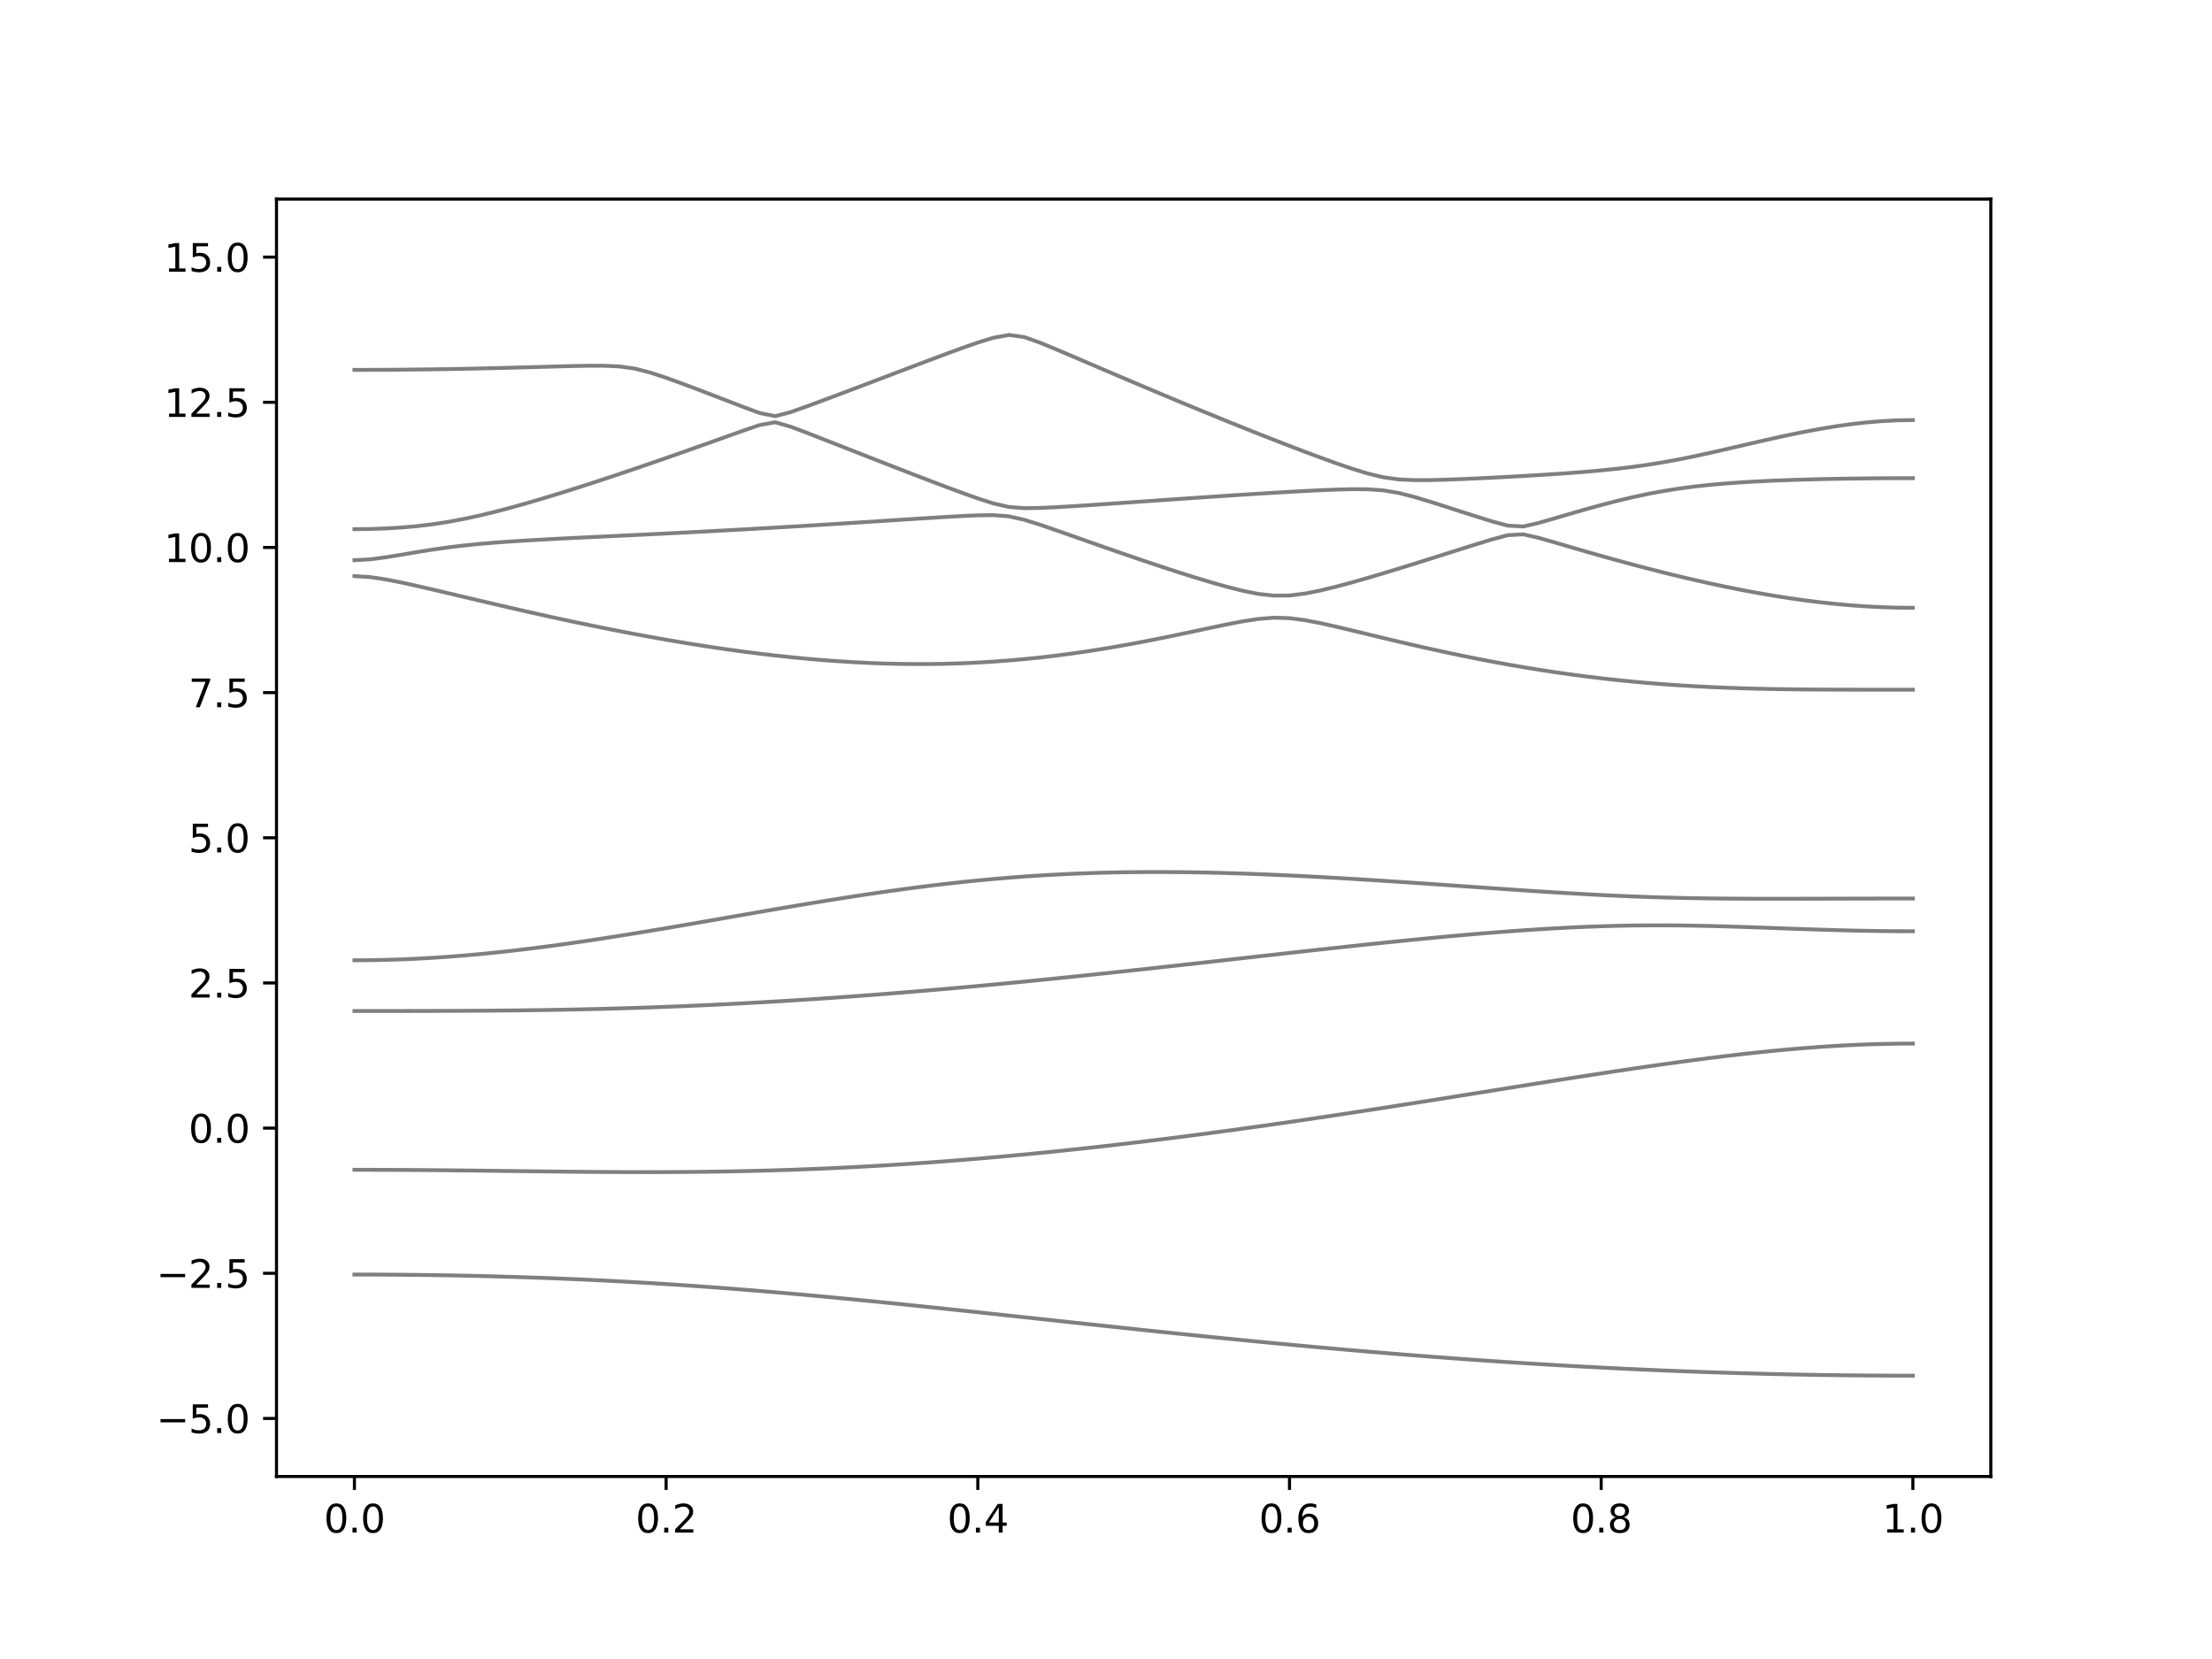 <?xml version="1.0" encoding="utf-8" standalone="no"?>
<!DOCTYPE svg PUBLIC "-//W3C//DTD SVG 1.1//EN"
  "http://www.w3.org/Graphics/SVG/1.1/DTD/svg11.dtd">
<svg xmlns:xlink="http://www.w3.org/1999/xlink" width="576pt" height="432pt" viewBox="0 0 576 432" xmlns="http://www.w3.org/2000/svg" version="1.1">
 <defs>
  <style type="text/css">*{stroke-linejoin: round; stroke-linecap: butt}</style>
 </defs>
 <g id="figure_1">
  <g id="patch_1">
   <path d="M 0 432 
L 576 432 
L 576 0 
L 0 0 
z
" style="fill: #ffffff"/>
  </g>
  <g id="axes_1">
   <g id="patch_2">
    <path d="M 72 384.48 
L 518.4 384.48 
L 518.4 51.84 
L 72 51.84 
z
" style="fill: #ffffff"/>
   </g>
   <g id="matplotlib.axis_1">
    <g id="xtick_1">
     <g id="line2d_1">
      <defs>
       <path id="m48426250e3" d="M 0 0 
L 0 3.5 
" style="stroke: #000000; stroke-width: 0.8"/>
      </defs>
      <g>
       <use xlink:href="#m48426250e3" x="92.291" y="384.48" style="stroke: #000000; stroke-width: 0.8"/>
      </g>
     </g>
     <g id="text_1">
      <!-- 0.0 -->
      <g transform="translate(84.339 399.078) scale(0.1 -0.1)">
       <defs>
        <path id="DejaVuSans-30" d="M 2034 4250 
Q 1547 4250 1301 3770 
Q 1056 3291 1056 2328 
Q 1056 1369 1301 889 
Q 1547 409 2034 409 
Q 2525 409 2770 889 
Q 3016 1369 3016 2328 
Q 3016 3291 2770 3770 
Q 2525 4250 2034 4250 
z
M 2034 4750 
Q 2819 4750 3233 4129 
Q 3647 3509 3647 2328 
Q 3647 1150 3233 529 
Q 2819 -91 2034 -91 
Q 1250 -91 836 529 
Q 422 1150 422 2328 
Q 422 3509 836 4129 
Q 1250 4750 2034 4750 
z
" transform="scale(0.016)"/>
        <path id="DejaVuSans-2e" d="M 684 794 
L 1344 794 
L 1344 0 
L 684 0 
L 684 794 
z
" transform="scale(0.016)"/>
       </defs>
       <use xlink:href="#DejaVuSans-30"/>
       <use xlink:href="#DejaVuSans-2e" x="63.623"/>
       <use xlink:href="#DejaVuSans-30" x="95.41"/>
      </g>
     </g>
    </g>
    <g id="xtick_2">
     <g id="line2d_2">
      <g>
       <use xlink:href="#m48426250e3" x="173.455" y="384.48" style="stroke: #000000; stroke-width: 0.8"/>
      </g>
     </g>
     <g id="text_2">
      <!-- 0.2 -->
      <g transform="translate(165.503 399.078) scale(0.1 -0.1)">
       <defs>
        <path id="DejaVuSans-32" d="M 1228 531 
L 3431 531 
L 3431 0 
L 469 0 
L 469 531 
Q 828 903 1448 1529 
Q 2069 2156 2228 2338 
Q 2531 2678 2651 2914 
Q 2772 3150 2772 3378 
Q 2772 3750 2511 3984 
Q 2250 4219 1831 4219 
Q 1534 4219 1204 4116 
Q 875 4013 500 3803 
L 500 4441 
Q 881 4594 1212 4672 
Q 1544 4750 1819 4750 
Q 2544 4750 2975 4387 
Q 3406 4025 3406 3419 
Q 3406 3131 3298 2873 
Q 3191 2616 2906 2266 
Q 2828 2175 2409 1742 
Q 1991 1309 1228 531 
z
" transform="scale(0.016)"/>
       </defs>
       <use xlink:href="#DejaVuSans-30"/>
       <use xlink:href="#DejaVuSans-2e" x="63.623"/>
       <use xlink:href="#DejaVuSans-32" x="95.41"/>
      </g>
     </g>
    </g>
    <g id="xtick_3">
     <g id="line2d_3">
      <g>
       <use xlink:href="#m48426250e3" x="254.618" y="384.48" style="stroke: #000000; stroke-width: 0.8"/>
      </g>
     </g>
     <g id="text_3">
      <!-- 0.4 -->
      <g transform="translate(246.667 399.078) scale(0.1 -0.1)">
       <defs>
        <path id="DejaVuSans-34" d="M 2419 4116 
L 825 1625 
L 2419 1625 
L 2419 4116 
z
M 2253 4666 
L 3047 4666 
L 3047 1625 
L 3713 1625 
L 3713 1100 
L 3047 1100 
L 3047 0 
L 2419 0 
L 2419 1100 
L 313 1100 
L 313 1709 
L 2253 4666 
z
" transform="scale(0.016)"/>
       </defs>
       <use xlink:href="#DejaVuSans-30"/>
       <use xlink:href="#DejaVuSans-2e" x="63.623"/>
       <use xlink:href="#DejaVuSans-34" x="95.41"/>
      </g>
     </g>
    </g>
    <g id="xtick_4">
     <g id="line2d_4">
      <g>
       <use xlink:href="#m48426250e3" x="335.782" y="384.48" style="stroke: #000000; stroke-width: 0.8"/>
      </g>
     </g>
     <g id="text_4">
      <!-- 0.6 -->
      <g transform="translate(327.83 399.078) scale(0.1 -0.1)">
       <defs>
        <path id="DejaVuSans-36" d="M 2113 2584 
Q 1688 2584 1439 2293 
Q 1191 2003 1191 1497 
Q 1191 994 1439 701 
Q 1688 409 2113 409 
Q 2538 409 2786 701 
Q 3034 994 3034 1497 
Q 3034 2003 2786 2293 
Q 2538 2584 2113 2584 
z
M 3366 4563 
L 3366 3988 
Q 3128 4100 2886 4159 
Q 2644 4219 2406 4219 
Q 1781 4219 1451 3797 
Q 1122 3375 1075 2522 
Q 1259 2794 1537 2939 
Q 1816 3084 2150 3084 
Q 2853 3084 3261 2657 
Q 3669 2231 3669 1497 
Q 3669 778 3244 343 
Q 2819 -91 2113 -91 
Q 1303 -91 875 529 
Q 447 1150 447 2328 
Q 447 3434 972 4092 
Q 1497 4750 2381 4750 
Q 2619 4750 2861 4703 
Q 3103 4656 3366 4563 
z
" transform="scale(0.016)"/>
       </defs>
       <use xlink:href="#DejaVuSans-30"/>
       <use xlink:href="#DejaVuSans-2e" x="63.623"/>
       <use xlink:href="#DejaVuSans-36" x="95.41"/>
      </g>
     </g>
    </g>
    <g id="xtick_5">
     <g id="line2d_5">
      <g>
       <use xlink:href="#m48426250e3" x="416.945" y="384.48" style="stroke: #000000; stroke-width: 0.8"/>
      </g>
     </g>
     <g id="text_5">
      <!-- 0.8 -->
      <g transform="translate(408.994 399.078) scale(0.1 -0.1)">
       <defs>
        <path id="DejaVuSans-38" d="M 2034 2216 
Q 1584 2216 1326 1975 
Q 1069 1734 1069 1313 
Q 1069 891 1326 650 
Q 1584 409 2034 409 
Q 2484 409 2743 651 
Q 3003 894 3003 1313 
Q 3003 1734 2745 1975 
Q 2488 2216 2034 2216 
z
M 1403 2484 
Q 997 2584 770 2862 
Q 544 3141 544 3541 
Q 544 4100 942 4425 
Q 1341 4750 2034 4750 
Q 2731 4750 3128 4425 
Q 3525 4100 3525 3541 
Q 3525 3141 3298 2862 
Q 3072 2584 2669 2484 
Q 3125 2378 3379 2068 
Q 3634 1759 3634 1313 
Q 3634 634 3220 271 
Q 2806 -91 2034 -91 
Q 1263 -91 848 271 
Q 434 634 434 1313 
Q 434 1759 690 2068 
Q 947 2378 1403 2484 
z
M 1172 3481 
Q 1172 3119 1398 2916 
Q 1625 2713 2034 2713 
Q 2441 2713 2670 2916 
Q 2900 3119 2900 3481 
Q 2900 3844 2670 4047 
Q 2441 4250 2034 4250 
Q 1625 4250 1398 4047 
Q 1172 3844 1172 3481 
z
" transform="scale(0.016)"/>
       </defs>
       <use xlink:href="#DejaVuSans-30"/>
       <use xlink:href="#DejaVuSans-2e" x="63.623"/>
       <use xlink:href="#DejaVuSans-38" x="95.41"/>
      </g>
     </g>
    </g>
    <g id="xtick_6">
     <g id="line2d_6">
      <g>
       <use xlink:href="#m48426250e3" x="498.109" y="384.48" style="stroke: #000000; stroke-width: 0.8"/>
      </g>
     </g>
     <g id="text_6">
      <!-- 1.0 -->
      <g transform="translate(490.158 399.078) scale(0.1 -0.1)">
       <defs>
        <path id="DejaVuSans-31" d="M 794 531 
L 1825 531 
L 1825 4091 
L 703 3866 
L 703 4441 
L 1819 4666 
L 2450 4666 
L 2450 531 
L 3481 531 
L 3481 0 
L 794 0 
L 794 531 
z
" transform="scale(0.016)"/>
       </defs>
       <use xlink:href="#DejaVuSans-31"/>
       <use xlink:href="#DejaVuSans-2e" x="63.623"/>
       <use xlink:href="#DejaVuSans-30" x="95.41"/>
      </g>
     </g>
    </g>
   </g>
   <g id="matplotlib.axis_2">
    <g id="ytick_1">
     <g id="line2d_7">
      <defs>
       <path id="m40e06403fa" d="M 0 0 
L -3.5 0 
" style="stroke: #000000; stroke-width: 0.8"/>
      </defs>
      <g>
       <use xlink:href="#m40e06403fa" x="72" y="369.36" style="stroke: #000000; stroke-width: 0.8"/>
      </g>
     </g>
     <g id="text_7">
      <!-- −5.0 -->
      <g transform="translate(40.717 373.159) scale(0.1 -0.1)">
       <defs>
        <path id="DejaVuSans-2212" d="M 678 2272 
L 4684 2272 
L 4684 1741 
L 678 1741 
L 678 2272 
z
" transform="scale(0.016)"/>
        <path id="DejaVuSans-35" d="M 691 4666 
L 3169 4666 
L 3169 4134 
L 1269 4134 
L 1269 2991 
Q 1406 3038 1543 3061 
Q 1681 3084 1819 3084 
Q 2600 3084 3056 2656 
Q 3513 2228 3513 1497 
Q 3513 744 3044 326 
Q 2575 -91 1722 -91 
Q 1428 -91 1123 -41 
Q 819 9 494 109 
L 494 744 
Q 775 591 1075 516 
Q 1375 441 1709 441 
Q 2250 441 2565 725 
Q 2881 1009 2881 1497 
Q 2881 1984 2565 2268 
Q 2250 2553 1709 2553 
Q 1456 2553 1204 2497 
Q 953 2441 691 2322 
L 691 4666 
z
" transform="scale(0.016)"/>
       </defs>
       <use xlink:href="#DejaVuSans-2212"/>
       <use xlink:href="#DejaVuSans-35" x="83.789"/>
       <use xlink:href="#DejaVuSans-2e" x="147.412"/>
       <use xlink:href="#DejaVuSans-30" x="179.199"/>
      </g>
     </g>
    </g>
    <g id="ytick_2">
     <g id="line2d_8">
      <g>
       <use xlink:href="#m40e06403fa" x="72" y="331.56" style="stroke: #000000; stroke-width: 0.8"/>
      </g>
     </g>
     <g id="text_8">
      <!-- −2.5 -->
      <g transform="translate(40.717 335.359) scale(0.1 -0.1)">
       <use xlink:href="#DejaVuSans-2212"/>
       <use xlink:href="#DejaVuSans-32" x="83.789"/>
       <use xlink:href="#DejaVuSans-2e" x="147.412"/>
       <use xlink:href="#DejaVuSans-35" x="179.199"/>
      </g>
     </g>
    </g>
    <g id="ytick_3">
     <g id="line2d_9">
      <g>
       <use xlink:href="#m40e06403fa" x="72" y="293.76" style="stroke: #000000; stroke-width: 0.8"/>
      </g>
     </g>
     <g id="text_9">
      <!-- 0.0 -->
      <g transform="translate(49.097 297.559) scale(0.1 -0.1)">
       <use xlink:href="#DejaVuSans-30"/>
       <use xlink:href="#DejaVuSans-2e" x="63.623"/>
       <use xlink:href="#DejaVuSans-30" x="95.41"/>
      </g>
     </g>
    </g>
    <g id="ytick_4">
     <g id="line2d_10">
      <g>
       <use xlink:href="#m40e06403fa" x="72" y="255.96" style="stroke: #000000; stroke-width: 0.8"/>
      </g>
     </g>
     <g id="text_10">
      <!-- 2.5 -->
      <g transform="translate(49.097 259.759) scale(0.1 -0.1)">
       <use xlink:href="#DejaVuSans-32"/>
       <use xlink:href="#DejaVuSans-2e" x="63.623"/>
       <use xlink:href="#DejaVuSans-35" x="95.41"/>
      </g>
     </g>
    </g>
    <g id="ytick_5">
     <g id="line2d_11">
      <g>
       <use xlink:href="#m40e06403fa" x="72" y="218.16" style="stroke: #000000; stroke-width: 0.8"/>
      </g>
     </g>
     <g id="text_11">
      <!-- 5.0 -->
      <g transform="translate(49.097 221.959) scale(0.1 -0.1)">
       <use xlink:href="#DejaVuSans-35"/>
       <use xlink:href="#DejaVuSans-2e" x="63.623"/>
       <use xlink:href="#DejaVuSans-30" x="95.41"/>
      </g>
     </g>
    </g>
    <g id="ytick_6">
     <g id="line2d_12">
      <g>
       <use xlink:href="#m40e06403fa" x="72" y="180.36" style="stroke: #000000; stroke-width: 0.8"/>
      </g>
     </g>
     <g id="text_12">
      <!-- 7.5 -->
      <g transform="translate(49.097 184.159) scale(0.1 -0.1)">
       <defs>
        <path id="DejaVuSans-37" d="M 525 4666 
L 3525 4666 
L 3525 4397 
L 1831 0 
L 1172 0 
L 2766 4134 
L 525 4134 
L 525 4666 
z
" transform="scale(0.016)"/>
       </defs>
       <use xlink:href="#DejaVuSans-37"/>
       <use xlink:href="#DejaVuSans-2e" x="63.623"/>
       <use xlink:href="#DejaVuSans-35" x="95.41"/>
      </g>
     </g>
    </g>
    <g id="ytick_7">
     <g id="line2d_13">
      <g>
       <use xlink:href="#m40e06403fa" x="72" y="142.56" style="stroke: #000000; stroke-width: 0.8"/>
      </g>
     </g>
     <g id="text_13">
      <!-- 10.0 -->
      <g transform="translate(42.734 146.359) scale(0.1 -0.1)">
       <use xlink:href="#DejaVuSans-31"/>
       <use xlink:href="#DejaVuSans-30" x="63.623"/>
       <use xlink:href="#DejaVuSans-2e" x="127.246"/>
       <use xlink:href="#DejaVuSans-30" x="159.033"/>
      </g>
     </g>
    </g>
    <g id="ytick_8">
     <g id="line2d_14">
      <g>
       <use xlink:href="#m40e06403fa" x="72" y="104.76" style="stroke: #000000; stroke-width: 0.8"/>
      </g>
     </g>
     <g id="text_14">
      <!-- 12.5 -->
      <g transform="translate(42.734 108.559) scale(0.1 -0.1)">
       <use xlink:href="#DejaVuSans-31"/>
       <use xlink:href="#DejaVuSans-32" x="63.623"/>
       <use xlink:href="#DejaVuSans-2e" x="127.246"/>
       <use xlink:href="#DejaVuSans-35" x="159.033"/>
      </g>
     </g>
    </g>
    <g id="ytick_9">
     <g id="line2d_15">
      <g>
       <use xlink:href="#m40e06403fa" x="72" y="66.96" style="stroke: #000000; stroke-width: 0.8"/>
      </g>
     </g>
     <g id="text_15">
      <!-- 15.0 -->
      <g transform="translate(42.734 70.759) scale(0.1 -0.1)">
       <use xlink:href="#DejaVuSans-31"/>
       <use xlink:href="#DejaVuSans-35" x="63.623"/>
       <use xlink:href="#DejaVuSans-2e" x="127.246"/>
       <use xlink:href="#DejaVuSans-30" x="159.033"/>
      </g>
     </g>
    </g>
   </g>
   <g id="line2d_16">
    <path d="M 92.291 331.888 
L 96.349 331.894 
L 100.407 331.912 
L 104.465 331.941 
L 108.524 331.982 
L 112.582 332.033 
L 116.64 332.098 
L 120.698 332.175 
L 124.756 332.265 
L 128.815 332.366 
L 132.873 332.481 
L 136.931 332.608 
L 140.989 332.748 
L 145.047 332.903 
L 149.105 333.07 
L 153.164 333.252 
L 157.222 333.447 
L 161.28 333.657 
L 165.338 333.881 
L 169.396 334.118 
L 173.455 334.371 
L 177.513 334.635 
L 181.571 334.914 
L 185.629 335.207 
L 189.687 335.511 
L 193.745 335.828 
L 197.804 336.158 
L 201.862 336.5 
L 205.92 336.852 
L 209.978 337.215 
L 214.036 337.587 
L 218.095 337.969 
L 222.153 338.359 
L 226.211 338.757 
L 230.269 339.162 
L 234.327 339.574 
L 238.385 339.991 
L 242.444 340.414 
L 246.502 340.841 
L 250.56 341.27 
L 254.618 341.704 
L 258.676 342.139 
L 262.735 342.576 
L 266.793 343.015 
L 270.851 343.455 
L 274.909 343.893 
L 278.967 344.332 
L 283.025 344.767 
L 287.084 345.203 
L 291.142 345.637 
L 295.2 346.066 
L 299.258 346.494 
L 303.316 346.917 
L 307.375 347.338 
L 311.433 347.752 
L 315.491 348.163 
L 319.549 348.568 
L 323.607 348.969 
L 327.665 349.364 
L 331.724 349.752 
L 335.782 350.133 
L 339.84 350.51 
L 343.898 350.879 
L 347.956 351.24 
L 352.015 351.594 
L 356.073 351.94 
L 360.131 352.279 
L 364.189 352.61 
L 368.247 352.934 
L 372.305 353.248 
L 376.364 353.554 
L 380.422 353.851 
L 384.48 354.139 
L 388.538 354.418 
L 392.596 354.689 
L 396.655 354.951 
L 400.713 355.202 
L 404.771 355.444 
L 408.829 355.676 
L 412.887 355.9 
L 416.945 356.113 
L 421.004 356.316 
L 425.062 356.51 
L 429.12 356.692 
L 433.178 356.866 
L 437.236 357.03 
L 441.295 357.182 
L 445.353 357.324 
L 449.411 357.458 
L 453.469 357.578 
L 457.527 357.69 
L 461.585 357.792 
L 465.644 357.881 
L 469.702 357.961 
L 473.76 358.031 
L 477.818 358.09 
L 481.876 358.138 
L 485.935 358.174 
L 489.993 358.201 
L 494.051 358.217 
L 498.109 358.223 
" clip-path="url(#pfcae38dc0f)" style="fill: none; stroke: #000000; stroke-opacity: 0.5; stroke-linecap: square"/>
   </g>
   <g id="line2d_17">
    <path d="M 92.291 304.613 
L 96.349 304.616 
L 100.407 304.628 
L 104.465 304.648 
L 108.524 304.674 
L 112.582 304.705 
L 116.64 304.743 
L 120.698 304.786 
L 124.756 304.832 
L 128.815 304.881 
L 132.873 304.931 
L 136.931 304.981 
L 140.989 305.029 
L 145.047 305.076 
L 149.105 305.117 
L 153.164 305.153 
L 157.222 305.183 
L 161.28 305.204 
L 165.338 305.216 
L 169.396 305.218 
L 173.455 305.209 
L 177.513 305.186 
L 181.571 305.15 
L 185.629 305.098 
L 189.687 305.033 
L 193.745 304.953 
L 197.804 304.855 
L 201.862 304.742 
L 205.92 304.612 
L 209.978 304.465 
L 214.036 304.3 
L 218.095 304.117 
L 222.153 303.918 
L 226.211 303.701 
L 230.269 303.467 
L 234.327 303.216 
L 238.385 302.948 
L 242.444 302.664 
L 246.502 302.362 
L 250.56 302.044 
L 254.618 301.712 
L 258.676 301.362 
L 262.735 300.996 
L 266.793 300.617 
L 270.851 300.222 
L 274.909 299.813 
L 278.967 299.389 
L 283.025 298.951 
L 287.084 298.5 
L 291.142 298.036 
L 295.2 297.56 
L 299.258 297.07 
L 303.316 296.568 
L 307.375 296.055 
L 311.433 295.531 
L 315.491 294.995 
L 319.549 294.449 
L 323.607 293.893 
L 327.665 293.328 
L 331.724 292.751 
L 335.782 292.168 
L 339.84 291.575 
L 343.898 290.973 
L 347.956 290.366 
L 352.015 289.75 
L 356.073 289.129 
L 360.131 288.501 
L 364.189 287.869 
L 368.247 287.231 
L 372.305 286.59 
L 376.364 285.944 
L 380.422 285.297 
L 384.48 284.649 
L 388.538 284 
L 392.596 283.35 
L 396.655 282.701 
L 400.713 282.056 
L 404.771 281.413 
L 408.829 280.773 
L 412.887 280.141 
L 416.945 279.515 
L 421.004 278.9 
L 425.062 278.294 
L 429.12 277.701 
L 433.178 277.12 
L 437.236 276.558 
L 441.295 276.014 
L 445.353 275.489 
L 449.411 274.989 
L 453.469 274.514 
L 457.527 274.068 
L 461.585 273.652 
L 465.644 273.271 
L 469.702 272.928 
L 473.76 272.622 
L 477.818 272.359 
L 481.876 272.14 
L 485.935 271.968 
L 489.993 271.844 
L 494.051 271.768 
L 498.109 271.744 
" clip-path="url(#pfcae38dc0f)" style="fill: none; stroke: #000000; stroke-opacity: 0.5; stroke-linecap: square"/>
   </g>
   <g id="line2d_18">
    <path d="M 92.291 263.264 
L 96.349 263.264 
L 100.407 263.263 
L 104.465 263.258 
L 108.524 263.252 
L 112.582 263.245 
L 116.64 263.231 
L 120.698 263.215 
L 124.756 263.19 
L 128.815 263.16 
L 132.873 263.122 
L 136.931 263.075 
L 140.989 263.021 
L 145.047 262.955 
L 149.105 262.877 
L 153.164 262.79 
L 157.222 262.691 
L 161.28 262.58 
L 165.338 262.457 
L 169.396 262.321 
L 173.455 262.173 
L 177.513 262.013 
L 181.571 261.84 
L 185.629 261.654 
L 189.687 261.456 
L 193.745 261.246 
L 197.804 261.024 
L 201.862 260.789 
L 205.92 260.544 
L 209.978 260.286 
L 214.036 260.017 
L 218.095 259.737 
L 222.153 259.445 
L 226.211 259.144 
L 230.269 258.831 
L 234.327 258.508 
L 238.385 258.175 
L 242.444 257.833 
L 246.502 257.481 
L 250.56 257.121 
L 254.618 256.752 
L 258.676 256.374 
L 262.735 255.987 
L 266.793 255.594 
L 270.851 255.192 
L 274.909 254.784 
L 278.967 254.369 
L 283.025 253.948 
L 287.084 253.521 
L 291.142 253.089 
L 295.2 252.652 
L 299.258 252.21 
L 303.316 251.766 
L 307.375 251.317 
L 311.433 250.866 
L 315.491 250.412 
L 319.549 249.959 
L 323.607 249.502 
L 327.665 249.047 
L 331.724 248.594 
L 335.782 248.14 
L 339.84 247.689 
L 343.898 247.242 
L 347.956 246.799 
L 352.015 246.36 
L 356.073 245.928 
L 360.131 245.505 
L 364.189 245.089 
L 368.247 244.684 
L 372.305 244.289 
L 376.364 243.906 
L 380.422 243.539 
L 384.48 243.188 
L 388.538 242.855 
L 392.596 242.541 
L 396.655 242.249 
L 400.713 241.982 
L 404.771 241.741 
L 408.829 241.528 
L 412.887 241.347 
L 416.945 241.197 
L 421.004 241.083 
L 425.062 241.005 
L 429.12 240.962 
L 433.178 240.956 
L 437.236 240.984 
L 441.295 241.043 
L 445.353 241.129 
L 449.411 241.238 
L 453.469 241.365 
L 457.527 241.502 
L 461.585 241.649 
L 465.644 241.796 
L 469.702 241.938 
L 473.76 242.072 
L 477.818 242.193 
L 481.876 242.299 
L 485.935 242.384 
L 489.993 242.446 
L 494.051 242.485 
L 498.109 242.497 
" clip-path="url(#pfcae38dc0f)" style="fill: none; stroke: #000000; stroke-opacity: 0.5; stroke-linecap: square"/>
   </g>
   <g id="line2d_19">
    <path d="M 92.291 250.054 
L 96.349 250.028 
L 100.407 249.951 
L 104.465 249.823 
L 108.524 249.644 
L 112.582 249.418 
L 116.64 249.142 
L 120.698 248.825 
L 124.756 248.464 
L 128.815 248.061 
L 132.873 247.621 
L 136.931 247.147 
L 140.989 246.639 
L 145.047 246.1 
L 149.105 245.533 
L 153.164 244.942 
L 157.222 244.327 
L 161.28 243.692 
L 165.338 243.038 
L 169.396 242.37 
L 173.455 241.69 
L 177.513 240.997 
L 181.571 240.299 
L 185.629 239.594 
L 189.687 238.886 
L 193.745 238.179 
L 197.804 237.474 
L 201.862 236.773 
L 205.92 236.08 
L 209.978 235.398 
L 214.036 234.728 
L 218.095 234.075 
L 222.153 233.439 
L 226.211 232.823 
L 230.269 232.229 
L 234.327 231.662 
L 238.385 231.121 
L 242.444 230.61 
L 246.502 230.131 
L 250.56 229.683 
L 254.618 229.269 
L 258.676 228.891 
L 262.735 228.547 
L 266.793 228.241 
L 270.851 227.971 
L 274.909 227.739 
L 278.967 227.542 
L 283.025 227.38 
L 287.084 227.255 
L 291.142 227.162 
L 295.2 227.102 
L 299.258 227.073 
L 303.316 227.075 
L 307.375 227.105 
L 311.433 227.161 
L 315.491 227.243 
L 319.549 227.347 
L 323.607 227.474 
L 327.665 227.622 
L 331.724 227.788 
L 335.782 227.971 
L 339.84 228.169 
L 343.898 228.383 
L 347.956 228.609 
L 352.015 228.847 
L 356.073 229.096 
L 360.131 229.353 
L 364.189 229.618 
L 368.247 229.889 
L 372.305 230.165 
L 376.364 230.445 
L 380.422 230.728 
L 384.48 231.01 
L 388.538 231.292 
L 392.596 231.57 
L 396.655 231.844 
L 400.713 232.111 
L 404.771 232.368 
L 408.829 232.615 
L 412.887 232.845 
L 416.945 233.059 
L 421.004 233.254 
L 425.062 233.427 
L 429.12 233.576 
L 433.178 233.703 
L 437.236 233.806 
L 441.295 233.886 
L 445.353 233.947 
L 449.411 233.989 
L 453.469 234.016 
L 457.527 234.03 
L 461.585 234.034 
L 465.644 234.033 
L 469.702 234.025 
L 473.76 234.016 
L 477.818 234.004 
L 481.876 233.994 
L 485.935 233.985 
L 489.993 233.977 
L 494.051 233.974 
L 498.109 233.972 
" clip-path="url(#pfcae38dc0f)" style="fill: none; stroke: #000000; stroke-opacity: 0.5; stroke-linecap: square"/>
   </g>
   <g id="line2d_20">
    <path d="M 92.291 150.028 
L 96.349 150.267 
L 100.407 150.871 
L 104.465 151.671 
L 108.524 152.562 
L 112.582 153.496 
L 116.64 154.452 
L 120.698 155.412 
L 124.756 156.371 
L 128.815 157.323 
L 132.873 158.262 
L 136.931 159.189 
L 140.989 160.098 
L 145.047 160.99 
L 149.105 161.861 
L 153.164 162.71 
L 157.222 163.536 
L 161.28 164.337 
L 165.338 165.113 
L 169.396 165.861 
L 173.455 166.581 
L 177.513 167.271 
L 181.571 167.93 
L 185.629 168.554 
L 189.687 169.145 
L 193.745 169.699 
L 197.804 170.216 
L 201.862 170.692 
L 205.92 171.128 
L 209.978 171.521 
L 214.036 171.869 
L 218.095 172.169 
L 222.153 172.424 
L 226.211 172.626 
L 230.269 172.779 
L 234.327 172.877 
L 238.385 172.921 
L 242.444 172.909 
L 246.502 172.839 
L 250.56 172.714 
L 254.618 172.528 
L 258.676 172.284 
L 262.735 171.984 
L 266.793 171.622 
L 270.851 171.205 
L 274.909 170.729 
L 278.967 170.199 
L 283.025 169.616 
L 287.084 168.981 
L 291.142 168.296 
L 295.2 167.565 
L 299.258 166.794 
L 303.316 165.985 
L 307.375 165.146 
L 311.433 164.287 
L 315.491 163.423 
L 319.549 162.576 
L 323.607 161.796 
L 327.665 161.17 
L 331.724 160.848 
L 335.782 160.967 
L 339.84 161.496 
L 343.898 162.281 
L 347.956 163.19 
L 352.015 164.153 
L 356.073 165.134 
L 360.131 166.112 
L 364.189 167.077 
L 368.247 168.021 
L 372.305 168.938 
L 376.364 169.826 
L 380.422 170.68 
L 384.48 171.5 
L 388.538 172.283 
L 392.596 173.027 
L 396.655 173.731 
L 400.713 174.394 
L 404.771 175.015 
L 408.829 175.594 
L 412.887 176.131 
L 416.945 176.624 
L 421.004 177.073 
L 425.062 177.48 
L 429.12 177.846 
L 433.178 178.169 
L 437.236 178.452 
L 441.295 178.697 
L 445.353 178.905 
L 449.411 179.079 
L 453.469 179.221 
L 457.527 179.335 
L 461.585 179.423 
L 465.644 179.486 
L 469.702 179.531 
L 473.76 179.562 
L 477.818 179.58 
L 481.876 179.589 
L 485.935 179.593 
L 489.993 179.593 
L 494.051 179.593 
L 498.109 179.593 
" clip-path="url(#pfcae38dc0f)" style="fill: none; stroke: #000000; stroke-opacity: 0.5; stroke-linecap: square"/>
   </g>
   <g id="line2d_21">
    <path d="M 92.291 145.871 
L 96.349 145.655 
L 100.407 145.124 
L 104.465 144.458 
L 108.524 143.77 
L 112.582 143.122 
L 116.64 142.548 
L 120.698 142.058 
L 124.756 141.645 
L 128.815 141.301 
L 132.873 141.006 
L 136.931 140.749 
L 140.989 140.516 
L 145.047 140.301 
L 149.105 140.097 
L 153.164 139.9 
L 157.222 139.705 
L 161.28 139.512 
L 165.338 139.317 
L 169.396 139.119 
L 173.455 138.918 
L 177.513 138.713 
L 181.571 138.503 
L 185.629 138.29 
L 189.687 138.071 
L 193.745 137.847 
L 197.804 137.617 
L 201.862 137.383 
L 205.92 137.144 
L 209.978 136.901 
L 214.036 136.653 
L 218.095 136.4 
L 222.153 136.145 
L 226.211 135.885 
L 230.269 135.624 
L 234.327 135.363 
L 238.385 135.101 
L 242.444 134.844 
L 246.502 134.596 
L 250.56 134.368 
L 254.618 134.188 
L 258.676 134.137 
L 262.735 134.454 
L 266.793 135.375 
L 270.851 136.65 
L 274.909 138.039 
L 278.967 139.463 
L 283.025 140.895 
L 287.084 142.32 
L 291.142 143.733 
L 295.2 145.129 
L 299.258 146.505 
L 303.316 147.854 
L 307.375 149.172 
L 311.433 150.448 
L 315.491 151.673 
L 319.549 152.817 
L 323.607 153.84 
L 327.665 154.651 
L 331.724 155.105 
L 335.782 155.063 
L 339.84 154.558 
L 343.898 153.746 
L 347.956 152.758 
L 352.015 151.668 
L 356.073 150.51 
L 360.131 149.308 
L 364.189 148.074 
L 368.247 146.816 
L 372.305 145.543 
L 376.364 144.259 
L 380.422 142.973 
L 384.48 141.697 
L 388.538 140.454 
L 392.596 139.362 
L 396.655 139.134 
L 400.713 140.067 
L 404.771 141.228 
L 408.829 142.416 
L 412.887 143.596 
L 416.945 144.754 
L 421.004 145.885 
L 425.062 146.986 
L 429.12 148.053 
L 433.178 149.086 
L 437.236 150.079 
L 441.295 151.032 
L 445.353 151.94 
L 449.411 152.802 
L 453.469 153.616 
L 457.527 154.375 
L 461.585 155.076 
L 465.644 155.719 
L 469.702 156.297 
L 473.76 156.808 
L 477.818 157.248 
L 481.876 157.612 
L 485.935 157.899 
L 489.993 158.106 
L 494.051 158.232 
L 498.109 158.273 
" clip-path="url(#pfcae38dc0f)" style="fill: none; stroke: #000000; stroke-opacity: 0.5; stroke-linecap: square"/>
   </g>
   <g id="line2d_22">
    <path d="M 92.291 137.794 
L 96.349 137.749 
L 100.407 137.611 
L 104.465 137.369 
L 108.524 137.012 
L 112.582 136.527 
L 116.64 135.906 
L 120.698 135.15 
L 124.756 134.273 
L 128.815 133.293 
L 132.873 132.227 
L 136.931 131.095 
L 140.989 129.906 
L 145.047 128.675 
L 149.105 127.405 
L 153.164 126.106 
L 157.222 124.779 
L 161.28 123.429 
L 165.338 122.057 
L 169.396 120.668 
L 173.455 119.262 
L 177.513 117.842 
L 181.571 116.407 
L 185.629 114.963 
L 189.687 113.513 
L 193.745 112.069 
L 197.804 110.681 
L 201.862 109.958 
L 205.92 111.122 
L 209.978 112.657 
L 214.036 114.237 
L 218.095 115.828 
L 222.153 117.421 
L 226.211 119.012 
L 230.269 120.598 
L 234.327 122.177 
L 238.385 123.745 
L 242.444 125.301 
L 246.502 126.837 
L 250.56 128.343 
L 254.618 129.788 
L 258.676 131.093 
L 262.735 132.017 
L 266.793 132.325 
L 270.851 132.265 
L 274.909 132.076 
L 278.967 131.838 
L 283.025 131.578 
L 287.084 131.306 
L 291.142 131.028 
L 295.2 130.747 
L 299.258 130.466 
L 303.316 130.183 
L 307.375 129.903 
L 311.433 129.626 
L 315.491 129.351 
L 319.549 129.082 
L 323.607 128.817 
L 327.665 128.56 
L 331.724 128.312 
L 335.782 128.075 
L 339.84 127.853 
L 343.898 127.652 
L 347.956 127.487 
L 352.015 127.383 
L 356.073 127.405 
L 360.131 127.68 
L 364.189 128.356 
L 368.247 129.387 
L 372.305 130.605 
L 376.364 131.896 
L 380.422 133.207 
L 384.48 134.509 
L 388.538 135.768 
L 392.596 136.869 
L 396.655 137.096 
L 400.713 136.157 
L 404.771 134.988 
L 408.829 133.796 
L 412.887 132.631 
L 416.945 131.51 
L 421.004 130.456 
L 425.062 129.486 
L 429.12 128.616 
L 433.178 127.859 
L 437.236 127.216 
L 441.295 126.682 
L 445.353 126.246 
L 449.411 125.889 
L 453.469 125.6 
L 457.527 125.364 
L 461.585 125.17 
L 465.644 125.012 
L 469.702 124.88 
L 473.76 124.774 
L 477.818 124.69 
L 481.876 124.623 
L 485.935 124.573 
L 489.993 124.538 
L 494.051 124.517 
L 498.109 124.51 
" clip-path="url(#pfcae38dc0f)" style="fill: none; stroke: #000000; stroke-opacity: 0.5; stroke-linecap: square"/>
   </g>
   <g id="line2d_23">
    <path d="M 92.291 96.314 
L 96.349 96.309 
L 100.407 96.291 
L 104.465 96.263 
L 108.524 96.223 
L 112.582 96.172 
L 116.64 96.108 
L 120.698 96.036 
L 124.756 95.953 
L 128.815 95.859 
L 132.873 95.758 
L 136.931 95.649 
L 140.989 95.537 
L 145.047 95.423 
L 149.105 95.321 
L 153.164 95.245 
L 157.222 95.24 
L 161.28 95.419 
L 165.338 95.989 
L 169.396 97.035 
L 173.455 98.372 
L 177.513 99.837 
L 181.571 101.361 
L 185.629 102.915 
L 189.687 104.482 
L 193.745 106.042 
L 197.804 107.542 
L 201.862 108.371 
L 205.92 107.305 
L 209.978 105.861 
L 214.036 104.364 
L 218.095 102.846 
L 222.153 101.316 
L 226.211 99.779 
L 230.269 98.239 
L 234.327 96.697 
L 238.385 95.156 
L 242.444 93.623 
L 246.502 92.105 
L 250.56 90.617 
L 254.618 89.198 
L 258.676 87.951 
L 262.735 87.221 
L 266.793 87.788 
L 270.851 89.25 
L 274.909 90.921 
L 278.967 92.644 
L 283.025 94.383 
L 287.084 96.12 
L 291.142 97.855 
L 295.2 99.58 
L 299.258 101.296 
L 303.316 103.002 
L 307.375 104.693 
L 311.433 106.373 
L 315.491 108.038 
L 319.549 109.689 
L 323.607 111.322 
L 327.665 112.938 
L 331.724 114.535 
L 335.782 116.111 
L 339.84 117.657 
L 343.898 119.171 
L 347.956 120.638 
L 352.015 122.029 
L 356.073 123.28 
L 360.131 124.265 
L 364.189 124.832 
L 368.247 125.027 
L 372.305 125.016 
L 376.364 124.912 
L 380.422 124.759 
L 384.48 124.579 
L 388.538 124.383 
L 392.596 124.173 
L 396.655 123.947 
L 400.713 123.707 
L 404.771 123.448 
L 408.829 123.164 
L 412.887 122.847 
L 416.945 122.485 
L 421.004 122.069 
L 425.062 121.584 
L 429.12 121.017 
L 433.178 120.361 
L 437.236 119.615 
L 441.295 118.793 
L 445.353 117.91 
L 449.411 116.986 
L 453.469 116.044 
L 457.527 115.105 
L 461.585 114.186 
L 465.644 113.304 
L 469.702 112.476 
L 473.76 111.718 
L 477.818 111.044 
L 481.876 110.468 
L 485.935 110.005 
L 489.993 109.663 
L 494.051 109.456 
L 498.109 109.385 
" clip-path="url(#pfcae38dc0f)" style="fill: none; stroke: #000000; stroke-opacity: 0.5; stroke-linecap: square"/>
   </g>
   <g id="patch_3">
    <path d="M 72 384.48 
L 72 51.84 
" style="fill: none; stroke: #000000; stroke-width: 0.8; stroke-linejoin: miter; stroke-linecap: square"/>
   </g>
   <g id="patch_4">
    <path d="M 518.4 384.48 
L 518.4 51.84 
" style="fill: none; stroke: #000000; stroke-width: 0.8; stroke-linejoin: miter; stroke-linecap: square"/>
   </g>
   <g id="patch_5">
    <path d="M 72 384.48 
L 518.4 384.48 
" style="fill: none; stroke: #000000; stroke-width: 0.8; stroke-linejoin: miter; stroke-linecap: square"/>
   </g>
   <g id="patch_6">
    <path d="M 72 51.84 
L 518.4 51.84 
" style="fill: none; stroke: #000000; stroke-width: 0.8; stroke-linejoin: miter; stroke-linecap: square"/>
   </g>
  </g>
 </g>
 <defs>
  <clipPath id="pfcae38dc0f">
   <rect x="72" y="51.84" width="446.4" height="332.64"/>
  </clipPath>
 </defs>
</svg>

